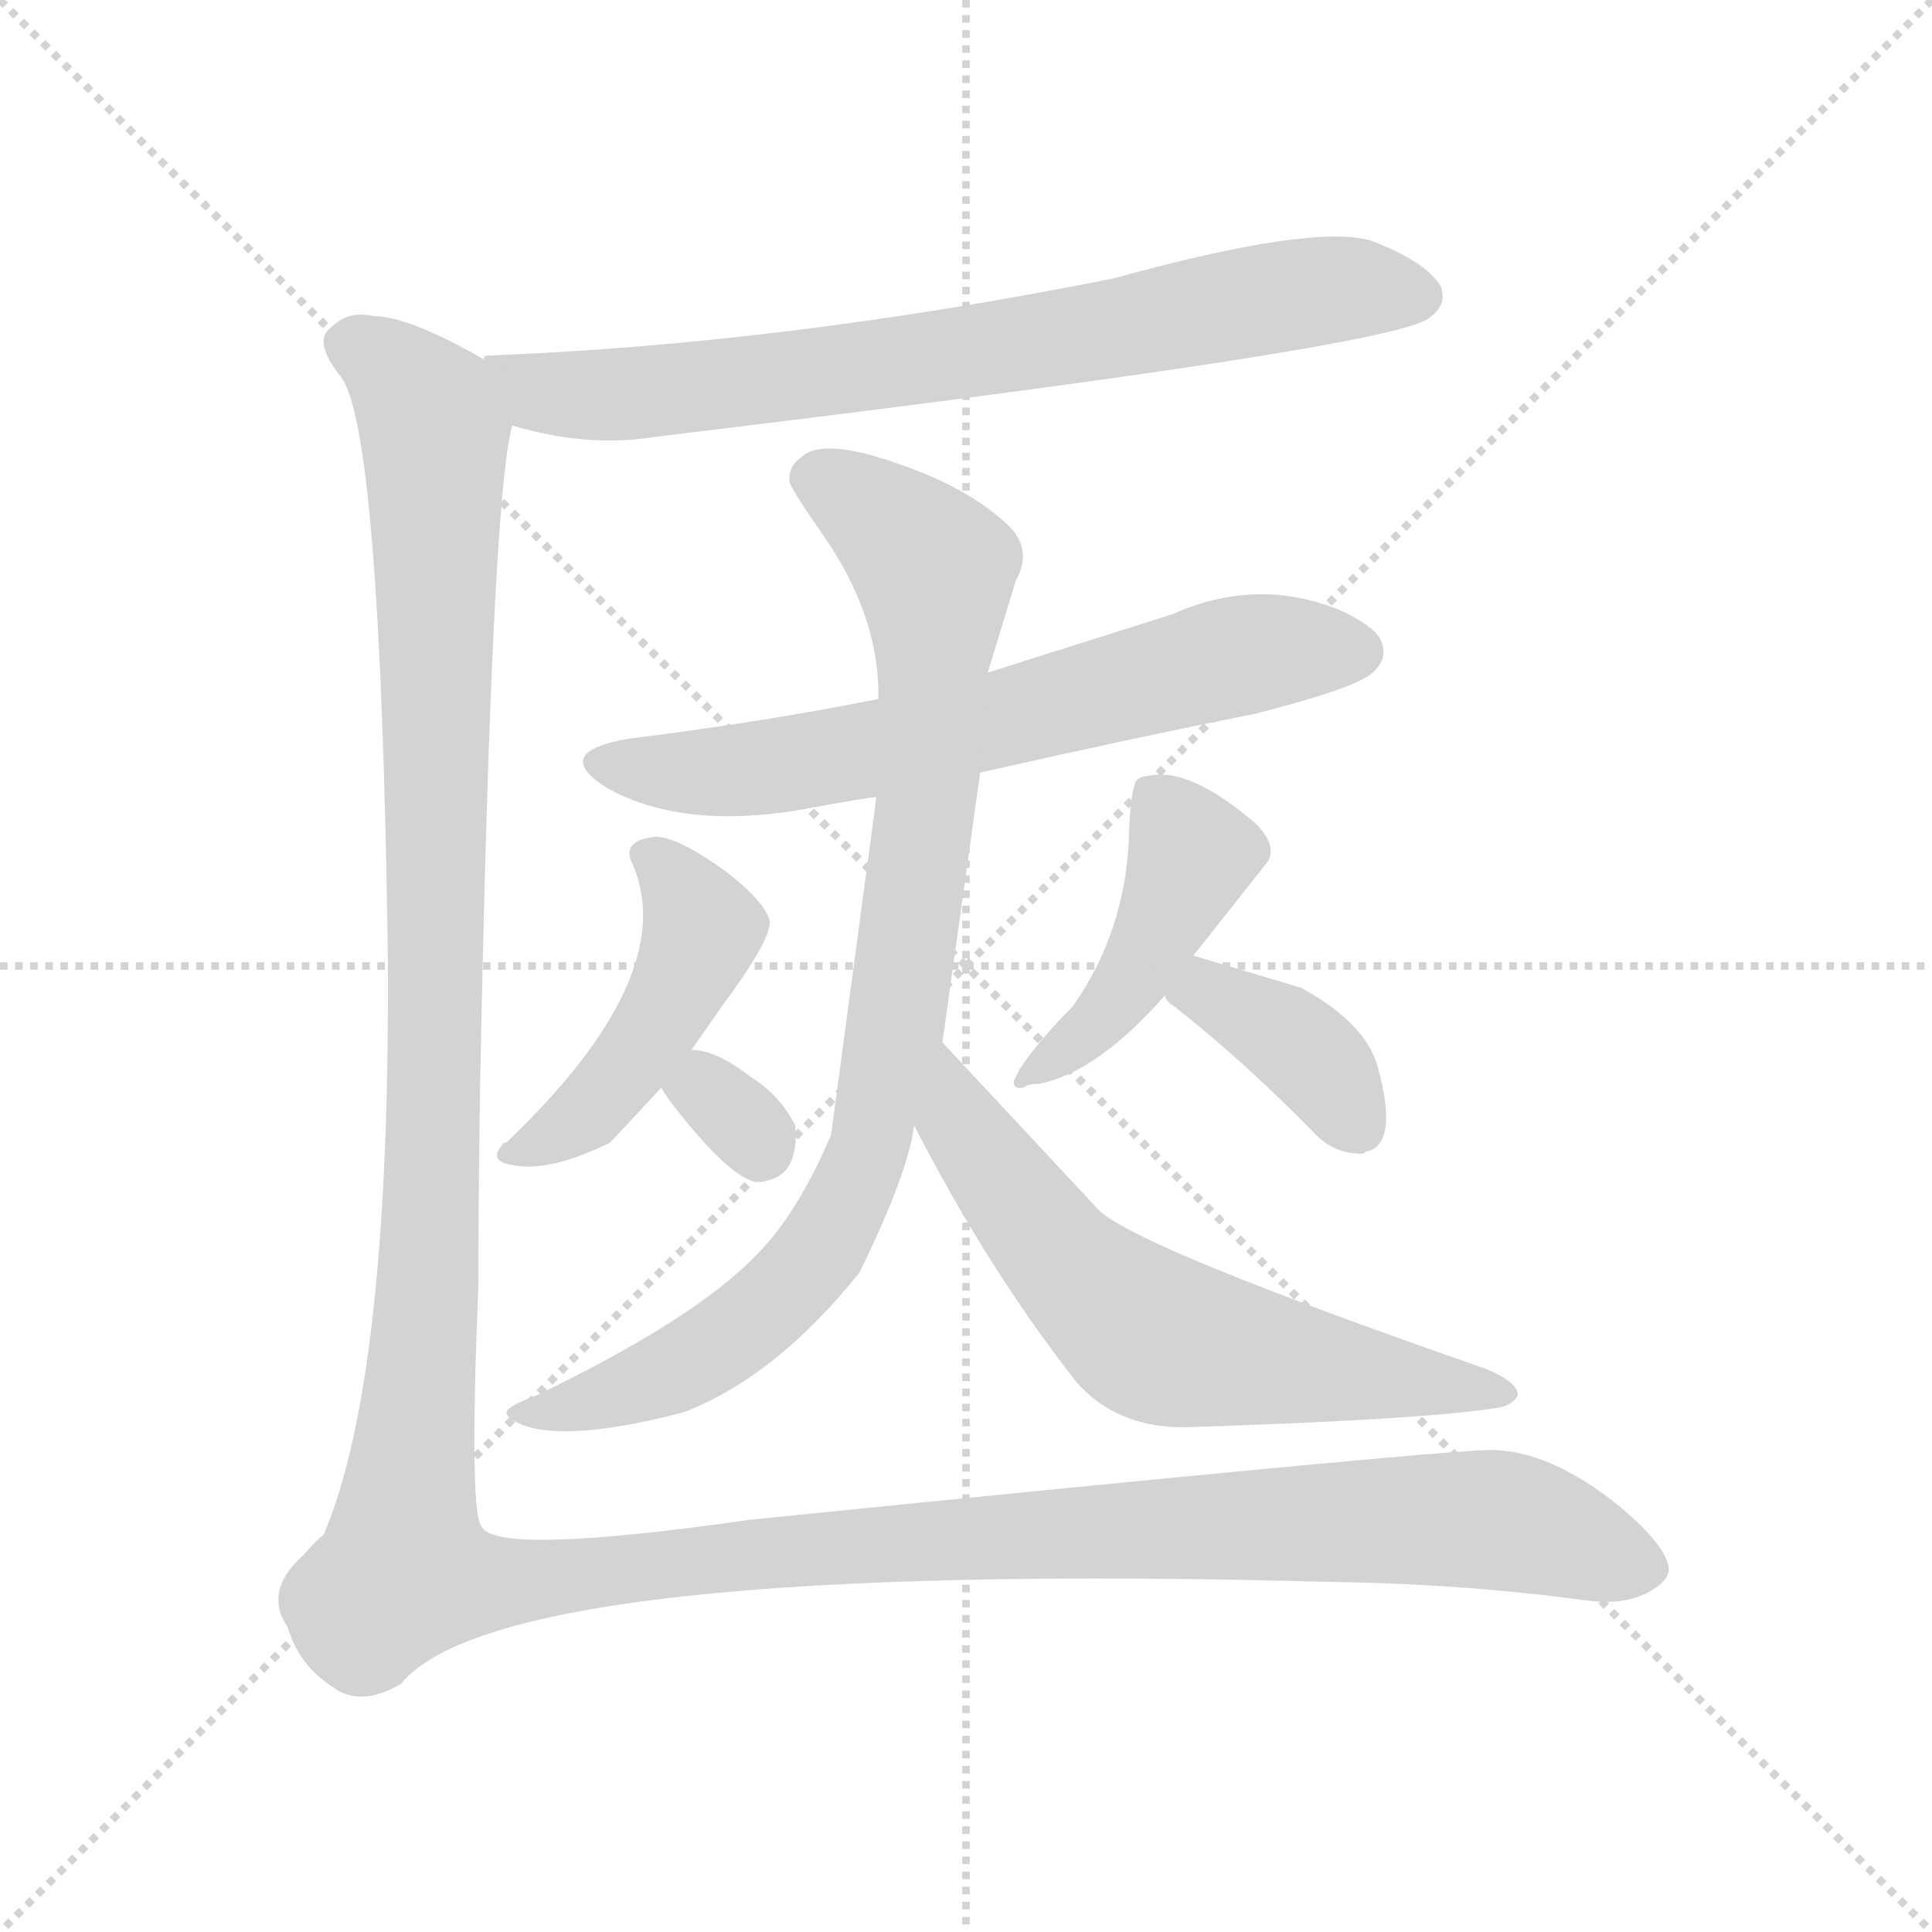 <svg version="1.1" viewBox="0 0 1024 1024" xmlns="http://www.w3.org/2000/svg">
  <g stroke="lightgray" stroke-dasharray="1,1" stroke-width="1" transform="scale(4, 4)">
    <line x1="0" y1="0" x2="256" y2="256"></line>
    <line x1="256" y1="0" x2="0" y2="256"></line>
    <line x1="128" y1="0" x2="128" y2="256"></line>
    <line x1="0" y1="128" x2="256" y2="128"></line>
  </g>
<g transform="scale(1, -1) translate(0, -848)">
   <style type="text/css">
    @keyframes keyframes0 {
      from {
       stroke: blue;
       stroke-dashoffset: 751;
       stroke-width: 128;
       }
       71% {
       animation-timing-function: step-end;
       stroke: blue;
       stroke-dashoffset: 0;
       stroke-width: 128;
       }
       to {
       stroke: black;
       stroke-width: 1024;
       }
       }
       #make-me-a-hanzi-animation-0 {
         animation: keyframes0 0.861s both;
         animation-delay: 0s;
         animation-timing-function: linear;
       }
    @keyframes keyframes1 {
      from {
       stroke: blue;
       stroke-dashoffset: 659;
       stroke-width: 128;
       }
       68% {
       animation-timing-function: step-end;
       stroke: blue;
       stroke-dashoffset: 0;
       stroke-width: 128;
       }
       to {
       stroke: black;
       stroke-width: 1024;
       }
       }
       #make-me-a-hanzi-animation-1 {
         animation: keyframes1 0.786s both;
         animation-delay: 0.861s;
         animation-timing-function: linear;
       }
    @keyframes keyframes2 {
      from {
       stroke: blue;
       stroke-dashoffset: 894;
       stroke-width: 128;
       }
       74% {
       animation-timing-function: step-end;
       stroke: blue;
       stroke-dashoffset: 0;
       stroke-width: 128;
       }
       to {
       stroke: black;
       stroke-width: 1024;
       }
       }
       #make-me-a-hanzi-animation-2 {
         animation: keyframes2 0.978s both;
         animation-delay: 1.647s;
         animation-timing-function: linear;
       }
    @keyframes keyframes3 {
      from {
       stroke: blue;
       stroke-dashoffset: 631;
       stroke-width: 128;
       }
       67% {
       animation-timing-function: step-end;
       stroke: blue;
       stroke-dashoffset: 0;
       stroke-width: 128;
       }
       to {
       stroke: black;
       stroke-width: 1024;
       }
       }
       #make-me-a-hanzi-animation-3 {
         animation: keyframes3 0.764s both;
         animation-delay: 2.625s;
         animation-timing-function: linear;
       }
    @keyframes keyframes4 {
      from {
       stroke: blue;
       stroke-dashoffset: 467;
       stroke-width: 128;
       }
       60% {
       animation-timing-function: step-end;
       stroke: blue;
       stroke-dashoffset: 0;
       stroke-width: 128;
       }
       to {
       stroke: black;
       stroke-width: 1024;
       }
       }
       #make-me-a-hanzi-animation-4 {
         animation: keyframes4 0.63s both;
         animation-delay: 3.389s;
         animation-timing-function: linear;
       }
    @keyframes keyframes5 {
      from {
       stroke: blue;
       stroke-dashoffset: 315;
       stroke-width: 128;
       }
       51% {
       animation-timing-function: step-end;
       stroke: blue;
       stroke-dashoffset: 0;
       stroke-width: 128;
       }
       to {
       stroke: black;
       stroke-width: 1024;
       }
       }
       #make-me-a-hanzi-animation-5 {
         animation: keyframes5 0.506s both;
         animation-delay: 4.019s;
         animation-timing-function: linear;
       }
    @keyframes keyframes6 {
      from {
       stroke: blue;
       stroke-dashoffset: 448;
       stroke-width: 128;
       }
       59% {
       animation-timing-function: step-end;
       stroke: blue;
       stroke-dashoffset: 0;
       stroke-width: 128;
       }
       to {
       stroke: black;
       stroke-width: 1024;
       }
       }
       #make-me-a-hanzi-animation-6 {
         animation: keyframes6 0.615s both;
         animation-delay: 4.525s;
         animation-timing-function: linear;
       }
    @keyframes keyframes7 {
      from {
       stroke: blue;
       stroke-dashoffset: 381;
       stroke-width: 128;
       }
       55% {
       animation-timing-function: step-end;
       stroke: blue;
       stroke-dashoffset: 0;
       stroke-width: 128;
       }
       to {
       stroke: black;
       stroke-width: 1024;
       }
       }
       #make-me-a-hanzi-animation-7 {
         animation: keyframes7 0.56s both;
         animation-delay: 5.139s;
         animation-timing-function: linear;
       }
    @keyframes keyframes8 {
      from {
       stroke: blue;
       stroke-dashoffset: 1588;
       stroke-width: 128;
       }
       84% {
       animation-timing-function: step-end;
       stroke: blue;
       stroke-dashoffset: 0;
       stroke-width: 128;
       }
       to {
       stroke: black;
       stroke-width: 1024;
       }
       }
       #make-me-a-hanzi-animation-8 {
         animation: keyframes8 1.542s both;
         animation-delay: 5.7s;
         animation-timing-function: linear;
       }
</style>
<path d="M 271.5 622.5 Q 311.5 610.5 347.5 616.5 Q 738.5 663.5 757.5 679.5 Q 767.5 686.5 763.5 696.5 Q 755.5 709.5 726.5 720.5 Q 695.5 729.5 590.5 700.5 Q 415.5 665.5 257.5 659.5 Q 256.5 659.5 256.5 657.5 C 226.5 652.5 242.5 630.5 271.5 622.5 Z" fill="lightgray"></path> 
<path d="M 519.5 438.5 Q 603.5 457.5 664.5 469.5 Q 719.5 483.5 727.5 491.5 Q 736.5 499.5 731.5 509.5 Q 727.5 516.5 710.5 524.5 Q 666.5 542.5 621.5 522.5 L 523.5 491.5 L 465.5 477.5 Q 405.5 465.5 333.5 456.5 Q 291.5 449.5 321.5 430.5 Q 360.5 408.5 422.5 418.5 Q 460.5 425.5 464.5 425.5 L 519.5 438.5 Z" fill="lightgray"></path> 
<path d="M 499.5 295.5 L 519.5 438.5 L 523.5 491.5 L 538.5 540.5 Q 547.5 556.5 534.5 569.5 Q 515.5 587.5 483.5 599.5 Q 436.5 617.5 424.5 605.5 Q 417.5 600.5 418.5 592.5 Q 419.5 588.5 435.5 565.5 Q 466.5 521.5 465.5 477.5 L 464.5 425.5 L 440.5 246.5 Q 422.5 204.5 401.5 183.5 Q 369.5 149.5 284.5 108.5 Q 268.5 102.5 268.5 99.5 Q 268.5 97.5 271.5 95.5 Q 293.5 81.5 362.5 99.5 Q 411.5 118.5 455.5 173.5 Q 481.5 226.5 484.5 251.5 L 499.5 295.5 Z" fill="lightgray"></path> 
<path d="M 484.5 251.5 Q 523.5 175.5 570.5 115.5 Q 591.5 91.5 627.5 91.5 Q 752.5 95.5 791.5 101.5 Q 801.5 102.5 804.5 108.5 Q 804.5 115.5 787.5 122.5 Q 603.5 186.5 582.5 206.5 L 499.5 295.5 C 479.5 317.5 470.5 278.5 484.5 251.5 Z" fill="lightgray"></path> 
<path d="M 366.5 291.5 L 382.5 314.5 Q 411.5 353.5 407.5 361.5 Q 403.5 371.5 385.5 385.5 Q 359.5 404.5 347.5 404.5 Q 328.5 402.5 335.5 389.5 Q 360.5 330.5 268.5 242.5 Q 266.5 242.5 266.5 241.5 Q 258.5 232.5 271.5 230.5 Q 291.5 226.5 323.5 242.5 L 350.5 271.5 L 366.5 291.5 Z" fill="lightgray"></path> 
<path d="M 350.5 271.5 Q 352.5 267.5 360.5 257.5 Q 384.5 227.5 397.5 222.5 Q 401.5 220.5 407.5 222.5 Q 423.5 226.5 421.5 251.5 Q 413.5 267.5 397.5 277.5 Q 379.5 291.5 366.5 291.5 C 337.5 293.5 337.5 293.5 350.5 271.5 Z" fill="lightgray"></path> 
<path d="M 632.5 341.5 L 670.5 389.5 Q 678.5 398.5 665.5 411.5 Q 629.5 442.5 607.5 436.5 Q 604.5 436.5 602.5 434.5 Q 599.5 430.5 598.5 408.5 Q 597.5 355.5 568.5 314.5 Q 551.5 297.5 540.5 281.5 Q 538.5 277.5 537.5 275.5 Q 536.5 270.5 542.5 271.5 Q 544.5 273.5 550.5 273.5 Q 581.5 279.5 617.5 320.5 L 632.5 341.5 Z" fill="lightgray"></path> 
<path d="M 617.5 320.5 Q 617.5 317.5 622.5 314.5 Q 659.5 285.5 697.5 246.5 Q 707.5 236.5 721.5 236.5 Q 723.5 236.5 723.5 237.5 Q 741.5 240.5 730.5 281.5 Q 724.5 305.5 689.5 324.5 L 632.5 341.5 C 603.5 350.5 602.5 346.5 617.5 320.5 Z" fill="lightgray"></path> 
<path d="M 884.5 16.5 Q 883.5 28.5 858.5 49.5 Q 821.5 79.5 789.5 79.5 Q 753.5 78.5 397.5 42.5 Q 264.5 23.5 255.5 38.5 Q 248.5 44.5 253.5 165.5 Q 253.5 208.5 254.5 274.5 Q 260.5 583.5 271.5 622.5 C 275.5 648.5 275.5 648.5 256.5 657.5 Q 216.5 680.5 197.5 680.5 Q 184.5 683.5 175.5 674.5 Q 165.5 667.5 180.5 648.5 Q 201.5 622.5 205.5 346.5 Q 207.5 118.5 171.5 34.5 Q 168.5 32.5 160.5 23.5 Q 139.5 4.5 152.5 -14.5 Q 158.5 -34.5 175.5 -45.5 Q 190.5 -57.5 212.5 -44.5 Q 266.5 21.5 707.5 9.5 Q 776.5 8.5 842.5 -0.5 Q 860.5 -2.5 872.5 3.5 Q 884.5 9.5 884.5 16.5 Z" fill="lightgray"></path> 
      <clipPath id="make-me-a-hanzi-clip-0">
      <path d="M 271.5 622.5 Q 311.5 610.5 347.5 616.5 Q 738.5 663.5 757.5 679.5 Q 767.5 686.5 763.5 696.5 Q 755.5 709.5 726.5 720.5 Q 695.5 729.5 590.5 700.5 Q 415.5 665.5 257.5 659.5 Q 256.5 659.5 256.5 657.5 C 226.5 652.5 242.5 630.5 271.5 622.5 Z" fill="lightgray"></path>
      </clipPath>
      <path clip-path="url(#make-me-a-hanzi-clip-0)" d="M 265.5 654.5 L 287.5 639.5 L 359.5 640.5 L 559.5 667.5 L 693.5 693.5 L 751.5 691.5 " fill="none" id="make-me-a-hanzi-animation-0" stroke-dasharray="623 1246" stroke-linecap="round"></path>

      <clipPath id="make-me-a-hanzi-clip-1">
      <path d="M 519.5 438.5 Q 603.5 457.5 664.5 469.5 Q 719.5 483.5 727.5 491.5 Q 736.5 499.5 731.5 509.5 Q 727.5 516.5 710.5 524.5 Q 666.5 542.5 621.5 522.5 L 523.5 491.5 L 465.5 477.5 Q 405.5 465.5 333.5 456.5 Q 291.5 449.5 321.5 430.5 Q 360.5 408.5 422.5 418.5 Q 460.5 425.5 464.5 425.5 L 519.5 438.5 Z" fill="lightgray"></path>
      </clipPath>
      <path clip-path="url(#make-me-a-hanzi-clip-1)" d="M 324.5 445.5 L 356.5 438.5 L 429.5 443.5 L 651.5 499.5 L 719.5 502.5 " fill="none" id="make-me-a-hanzi-animation-1" stroke-dasharray="531 1062" stroke-linecap="round"></path>

      <clipPath id="make-me-a-hanzi-clip-2">
      <path d="M 499.5 295.5 L 519.5 438.5 L 523.5 491.5 L 538.5 540.5 Q 547.5 556.5 534.5 569.5 Q 515.5 587.5 483.5 599.5 Q 436.5 617.5 424.5 605.5 Q 417.5 600.5 418.5 592.5 Q 419.5 588.5 435.5 565.5 Q 466.5 521.5 465.5 477.5 L 464.5 425.5 L 440.5 246.5 Q 422.5 204.5 401.5 183.5 Q 369.5 149.5 284.5 108.5 Q 268.5 102.5 268.5 99.5 Q 268.5 97.5 271.5 95.5 Q 293.5 81.5 362.5 99.5 Q 411.5 118.5 455.5 173.5 Q 481.5 226.5 484.5 251.5 L 499.5 295.5 Z" fill="lightgray"></path>
      </clipPath>
      <path clip-path="url(#make-me-a-hanzi-clip-2)" d="M 431.5 594.5 L 487.5 555.5 L 495.5 533.5 L 492.5 435.5 L 461.5 242.5 L 432.5 181.5 L 390.5 141.5 L 347.5 115.5 L 287.5 98.5 L 272.5 99.5 " fill="none" id="make-me-a-hanzi-animation-2" stroke-dasharray="766 1532" stroke-linecap="round"></path>

      <clipPath id="make-me-a-hanzi-clip-3">
      <path d="M 484.5 251.5 Q 523.5 175.5 570.5 115.5 Q 591.5 91.5 627.5 91.5 Q 752.5 95.5 791.5 101.5 Q 801.5 102.5 804.5 108.5 Q 804.5 115.5 787.5 122.5 Q 603.5 186.5 582.5 206.5 L 499.5 295.5 C 479.5 317.5 470.5 278.5 484.5 251.5 Z" fill="lightgray"></path>
      </clipPath>
      <path clip-path="url(#make-me-a-hanzi-clip-3)" d="M 501.5 286.5 L 509.5 252.5 L 524.5 230.5 L 570.5 172.5 L 606.5 142.5 L 796.5 108.5 " fill="none" id="make-me-a-hanzi-animation-3" stroke-dasharray="503 1006" stroke-linecap="round"></path>

      <clipPath id="make-me-a-hanzi-clip-4">
      <path d="M 366.5 291.5 L 382.5 314.5 Q 411.5 353.5 407.5 361.5 Q 403.5 371.5 385.5 385.5 Q 359.5 404.5 347.5 404.5 Q 328.5 402.5 335.5 389.5 Q 360.5 330.5 268.5 242.5 Q 266.5 242.5 266.5 241.5 Q 258.5 232.5 271.5 230.5 Q 291.5 226.5 323.5 242.5 L 350.5 271.5 L 366.5 291.5 Z" fill="lightgray"></path>
      </clipPath>
      <path clip-path="url(#make-me-a-hanzi-clip-4)" d="M 343.5 395.5 L 371.5 358.5 L 366.5 338.5 L 313.5 260.5 L 270.5 236.5 " fill="none" id="make-me-a-hanzi-animation-4" stroke-dasharray="339 678" stroke-linecap="round"></path>

      <clipPath id="make-me-a-hanzi-clip-5">
      <path d="M 350.5 271.5 Q 352.5 267.5 360.5 257.5 Q 384.5 227.5 397.5 222.5 Q 401.5 220.5 407.5 222.5 Q 423.5 226.5 421.5 251.5 Q 413.5 267.5 397.5 277.5 Q 379.5 291.5 366.5 291.5 C 337.5 293.5 337.5 293.5 350.5 271.5 Z" fill="lightgray"></path>
      </clipPath>
      <path clip-path="url(#make-me-a-hanzi-clip-5)" d="M 358.5 272.5 L 374.5 270.5 L 403.5 239.5 " fill="none" id="make-me-a-hanzi-animation-5" stroke-dasharray="187 374" stroke-linecap="round"></path>

      <clipPath id="make-me-a-hanzi-clip-6">
      <path d="M 632.5 341.5 L 670.5 389.5 Q 678.5 398.5 665.5 411.5 Q 629.5 442.5 607.5 436.5 Q 604.5 436.5 602.5 434.5 Q 599.5 430.5 598.5 408.5 Q 597.5 355.5 568.5 314.5 Q 551.5 297.5 540.5 281.5 Q 538.5 277.5 537.5 275.5 Q 536.5 270.5 542.5 271.5 Q 544.5 273.5 550.5 273.5 Q 581.5 279.5 617.5 320.5 L 632.5 341.5 Z" fill="lightgray"></path>
      </clipPath>
      <path clip-path="url(#make-me-a-hanzi-clip-6)" d="M 607.5 428.5 L 629.5 399.5 L 624.5 376.5 L 589.5 314.5 L 542.5 276.5 " fill="none" id="make-me-a-hanzi-animation-6" stroke-dasharray="320 640" stroke-linecap="round"></path>

      <clipPath id="make-me-a-hanzi-clip-7">
      <path d="M 617.5 320.5 Q 617.5 317.5 622.5 314.5 Q 659.5 285.5 697.5 246.5 Q 707.5 236.5 721.5 236.5 Q 723.5 236.5 723.5 237.5 Q 741.5 240.5 730.5 281.5 Q 724.5 305.5 689.5 324.5 L 632.5 341.5 C 603.5 350.5 602.5 346.5 617.5 320.5 Z" fill="lightgray"></path>
      </clipPath>
      <path clip-path="url(#make-me-a-hanzi-clip-7)" d="M 625.5 322.5 L 639.5 321.5 L 693.5 289.5 L 711.5 266.5 L 716.5 248.5 " fill="none" id="make-me-a-hanzi-animation-7" stroke-dasharray="253 506" stroke-linecap="round"></path>

      <clipPath id="make-me-a-hanzi-clip-8">
      <path d="M 884.5 16.5 Q 883.5 28.5 858.5 49.5 Q 821.5 79.5 789.5 79.5 Q 753.5 78.5 397.5 42.5 Q 264.5 23.5 255.5 38.5 Q 248.5 44.5 253.5 165.5 Q 253.5 208.5 254.5 274.5 Q 260.5 583.5 271.5 622.5 C 275.5 648.5 275.5 648.5 256.5 657.5 Q 216.5 680.5 197.5 680.5 Q 184.5 683.5 175.5 674.5 Q 165.5 667.5 180.5 648.5 Q 201.5 622.5 205.5 346.5 Q 207.5 118.5 171.5 34.5 Q 168.5 32.5 160.5 23.5 Q 139.5 4.5 152.5 -14.5 Q 158.5 -34.5 175.5 -45.5 Q 190.5 -57.5 212.5 -44.5 Q 266.5 21.5 707.5 9.5 Q 776.5 8.5 842.5 -0.5 Q 860.5 -2.5 872.5 3.5 Q 884.5 9.5 884.5 16.5 Z" fill="lightgray"></path>
      </clipPath>
      <path clip-path="url(#make-me-a-hanzi-clip-8)" d="M 188.5 663.5 L 217.5 643.5 L 230.5 615.5 L 231.5 288.5 L 227.5 152.5 L 214.5 14.5 L 261.5 8.5 L 467.5 31.5 L 741.5 42.5 L 799.5 41.5 L 873.5 17.5 " fill="none" id="make-me-a-hanzi-animation-8" stroke-dasharray="1460 2920" stroke-linecap="round"></path>

</g>
</svg>
